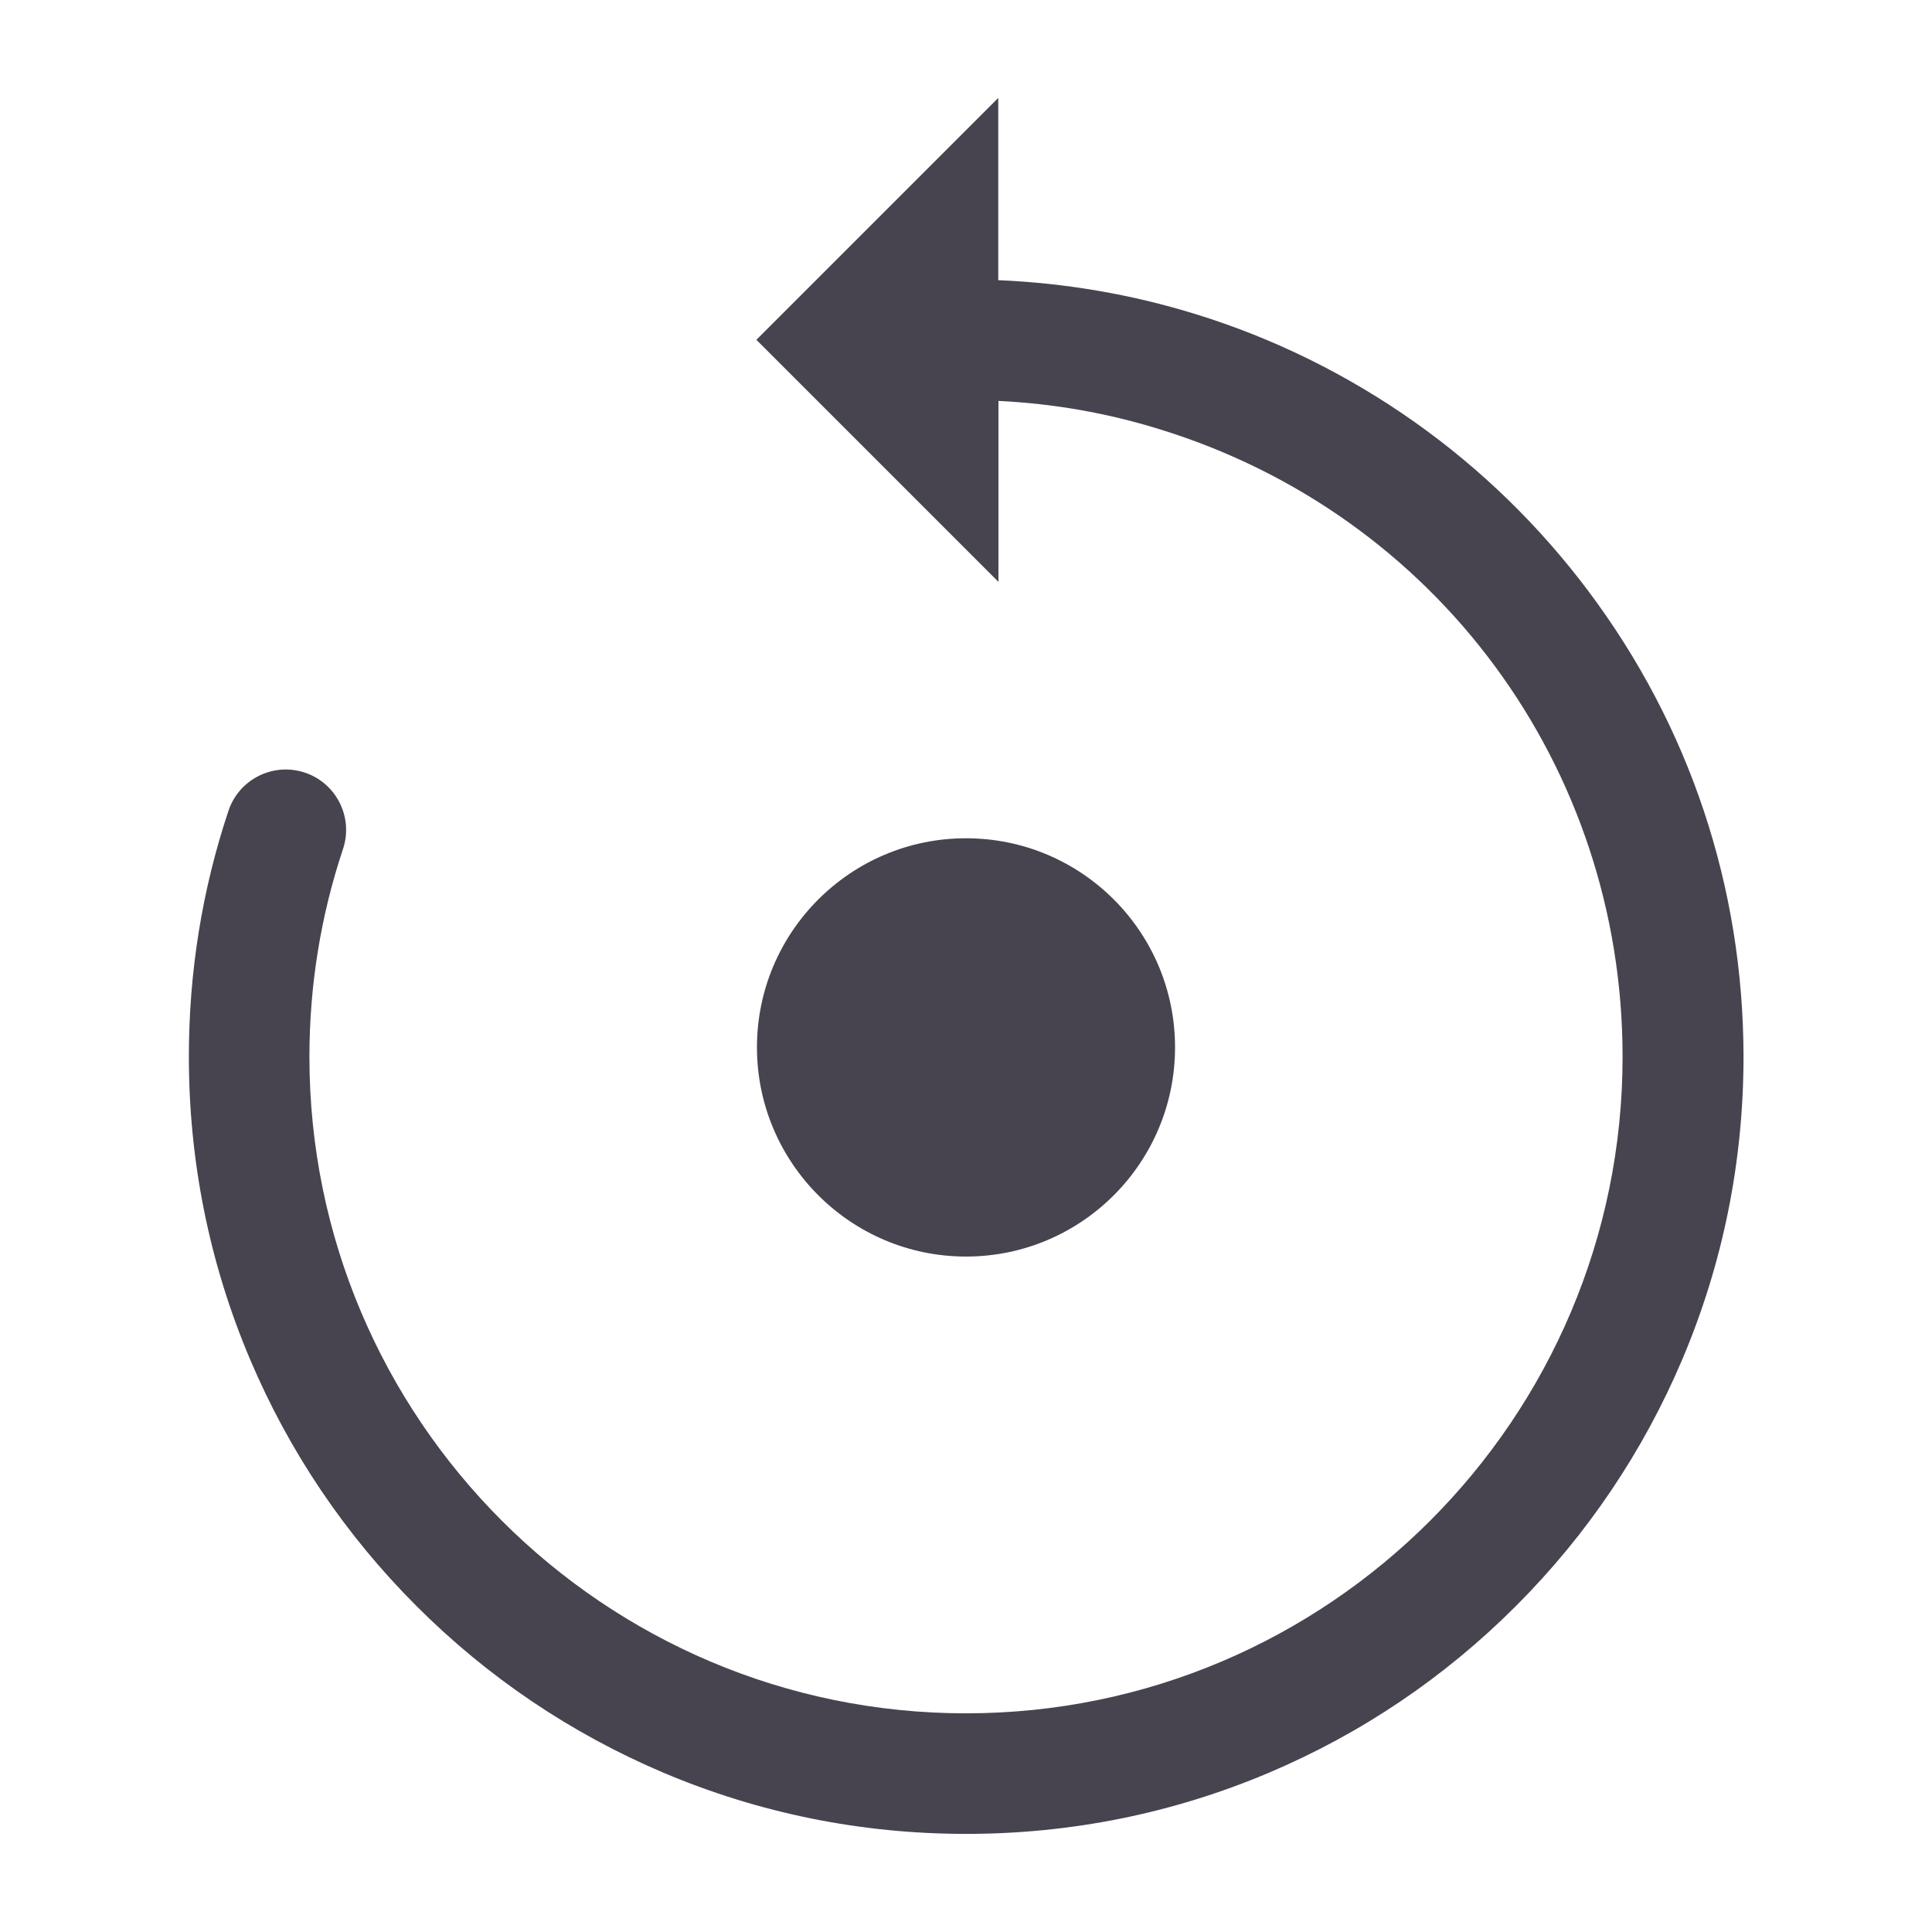 <?xml version="1.0" standalone="no"?><!DOCTYPE svg PUBLIC "-//W3C//DTD SVG 1.1//EN" "http://www.w3.org/Graphics/SVG/1.1/DTD/svg11.dtd"><svg t="1690187876758" class="icon" viewBox="0 0 1024 1024" version="1.1" xmlns="http://www.w3.org/2000/svg" p-id="4038" xmlns:xlink="http://www.w3.org/1999/xlink" width="200" height="200"><path d="M841.8 313.2c-25.9-34.5-56.8-64.6-92-89.5-35.7-25.2-74.8-44.5-116.4-57.3-33.7-10.4-68.7-16.4-104.3-17.9V51.9L400.9 180.1l128.3 128.3v-95.9c29.1 1.4 57.7 6.4 85.4 15C761.4 272.7 860 406.4 860 560.1c0 191.9-156.1 348-348 348S164 752 164 560.1c0-37.7 6-74.8 17.8-110.1 5.6-16.8-3.5-34.9-20.2-40.5-16.8-5.6-34.9 3.5-40.5 20.2-14 41.9-21 85.7-21 130.3 0 55.6 10.9 109.6 32.4 160.4 20.8 49.1 50.5 93.1 88.3 130.9 37.8 37.8 81.9 67.5 130.9 88.3 50.8 21.5 104.8 32.4 160.4 32.4s109.6-10.9 160.4-32.4c49.1-20.8 93.1-50.5 130.9-88.3 37.8-37.8 67.5-81.9 88.3-130.9 21.5-50.8 32.4-104.8 32.4-160.4-0.1-89.7-28.5-175.1-82.3-246.8z" fill="#47444F" p-id="4039"></path><path d="M622.8 555.1c0-61.2-49.6-110.8-110.8-110.8S401.2 494 401.2 555.1 450.8 666 512 666s110.8-49.7 110.8-110.9z" fill="#47444F" p-id="4040"></path></svg>